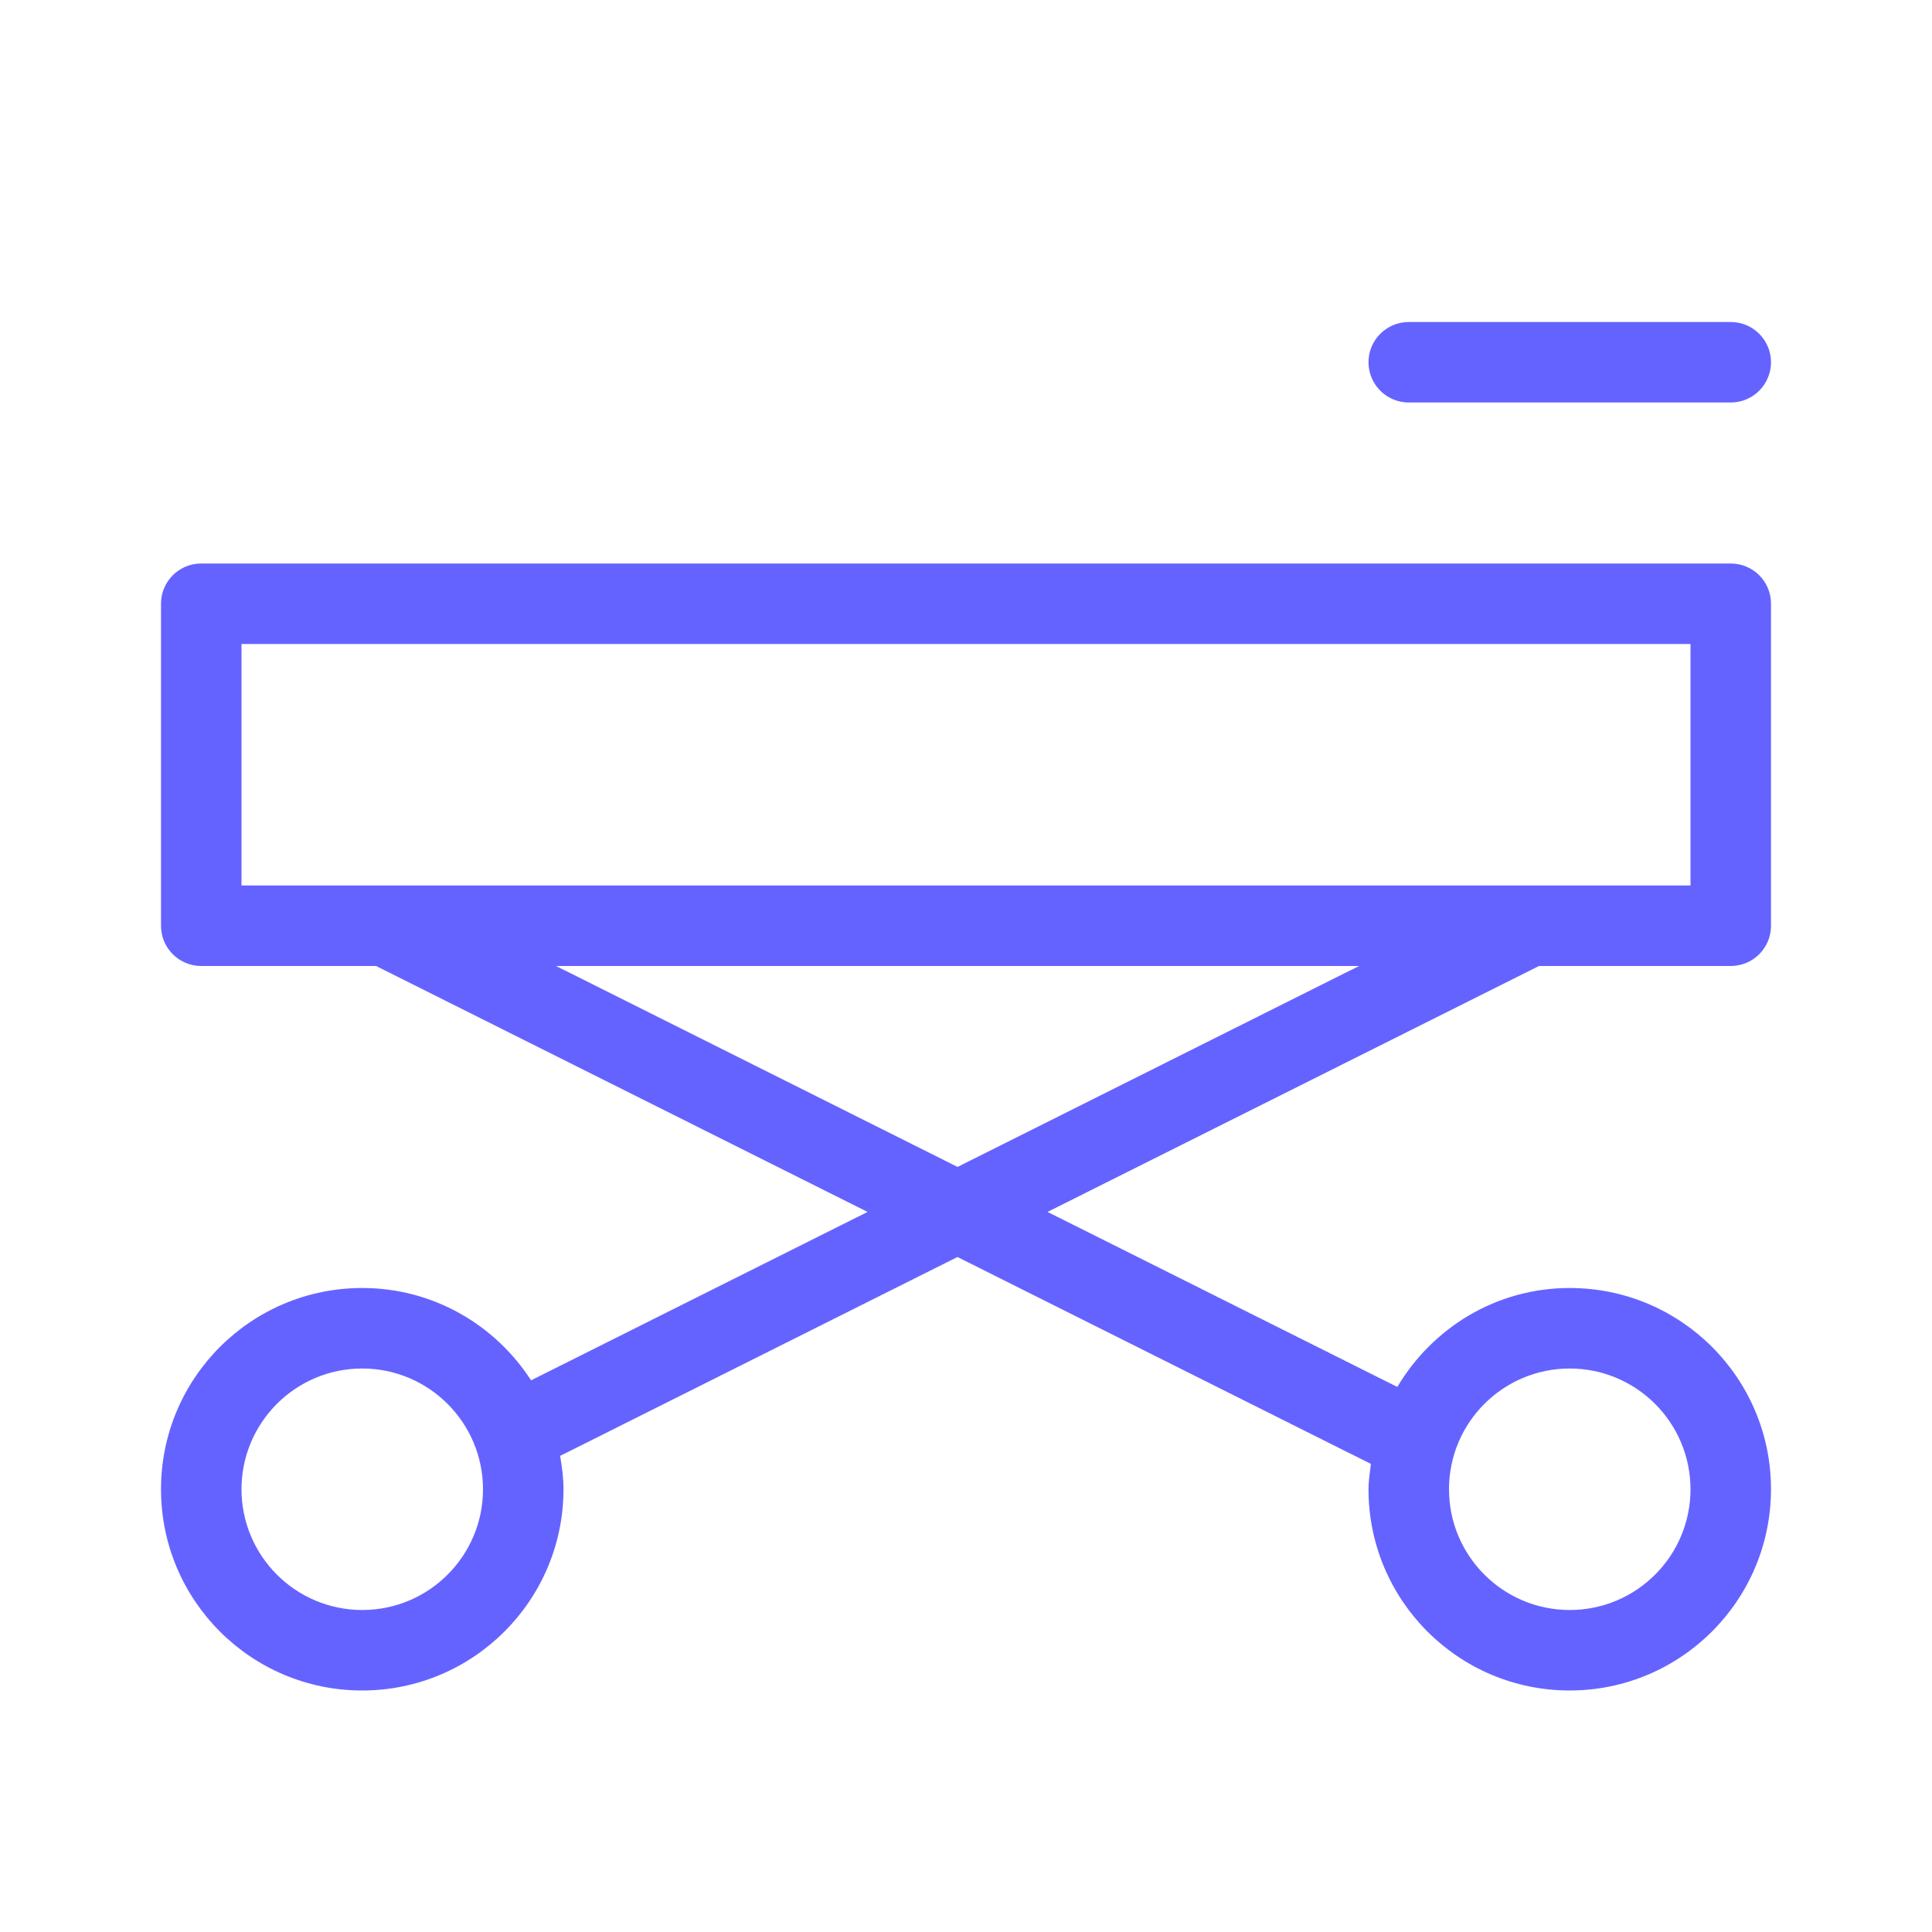 <svg xmlns="http://www.w3.org/2000/svg" enable-background="new 0 0 24 24" viewBox="0 0 24 24"><path fill="#6563ff" d="M17.5,5h4C21.776,5,22,4.776,22,4.5S21.776,4,21.5,4h-4C17.224,4,17,4.224,17,4.5S17.224,5,17.5,5z M21.5,7H2.499C2.223,7,2,7.224,2,7.5v4.001C2,11.777,2.224,12,2.5,12h2.172l6.105,3.055L6.597,17.147C6.152,16.458,5.381,16,4.5,16C3.119,16,2,17.119,2,18.5S3.119,21,4.5,21c1.38-0.001,2.499-1.12,2.5-2.5c0-0.142-0.019-0.28-0.042-0.415l0.052-0.026c0.001-0,0.002-0,0.003-0.001l4.881-2.443l4.881,2.443c0.001,0,0.002,0,0.003,0.001l0.252,0.126C17.018,18.289,17,18.392,17,18.5c0,1.381,1.119,2.5,2.5,2.5c1.38-0.001,2.499-1.12,2.5-2.5c0-1.381-1.119-2.5-2.5-2.5c-0.915,0-1.706,0.496-2.142,1.229l-4.345-2.174L19.118,12h2.382C21.777,12,22,11.776,22,11.5V7.499C22,7.223,21.776,7,21.5,7z M4.5,20C3.672,20,3,19.328,3,18.5S3.672,17,4.5,17c0.828,0.001,1.499,0.672,1.5,1.5C6,19.328,5.328,20,4.5,20z M19.5,17c0.828,0.001,1.499,0.672,1.5,1.5c0,0.828-0.672,1.5-1.5,1.5S18,19.328,18,18.5S18.672,17,19.5,17z M16.78,12.052c-0.001,0.001-0.003,0-0.004,0.001l-4.881,2.443l-4.881-2.443c-0.001-0.001-0.003-0-0.004-0.001L6.907,12h9.977L16.78,12.052z M21,11H3V8h18V11z"/></svg>